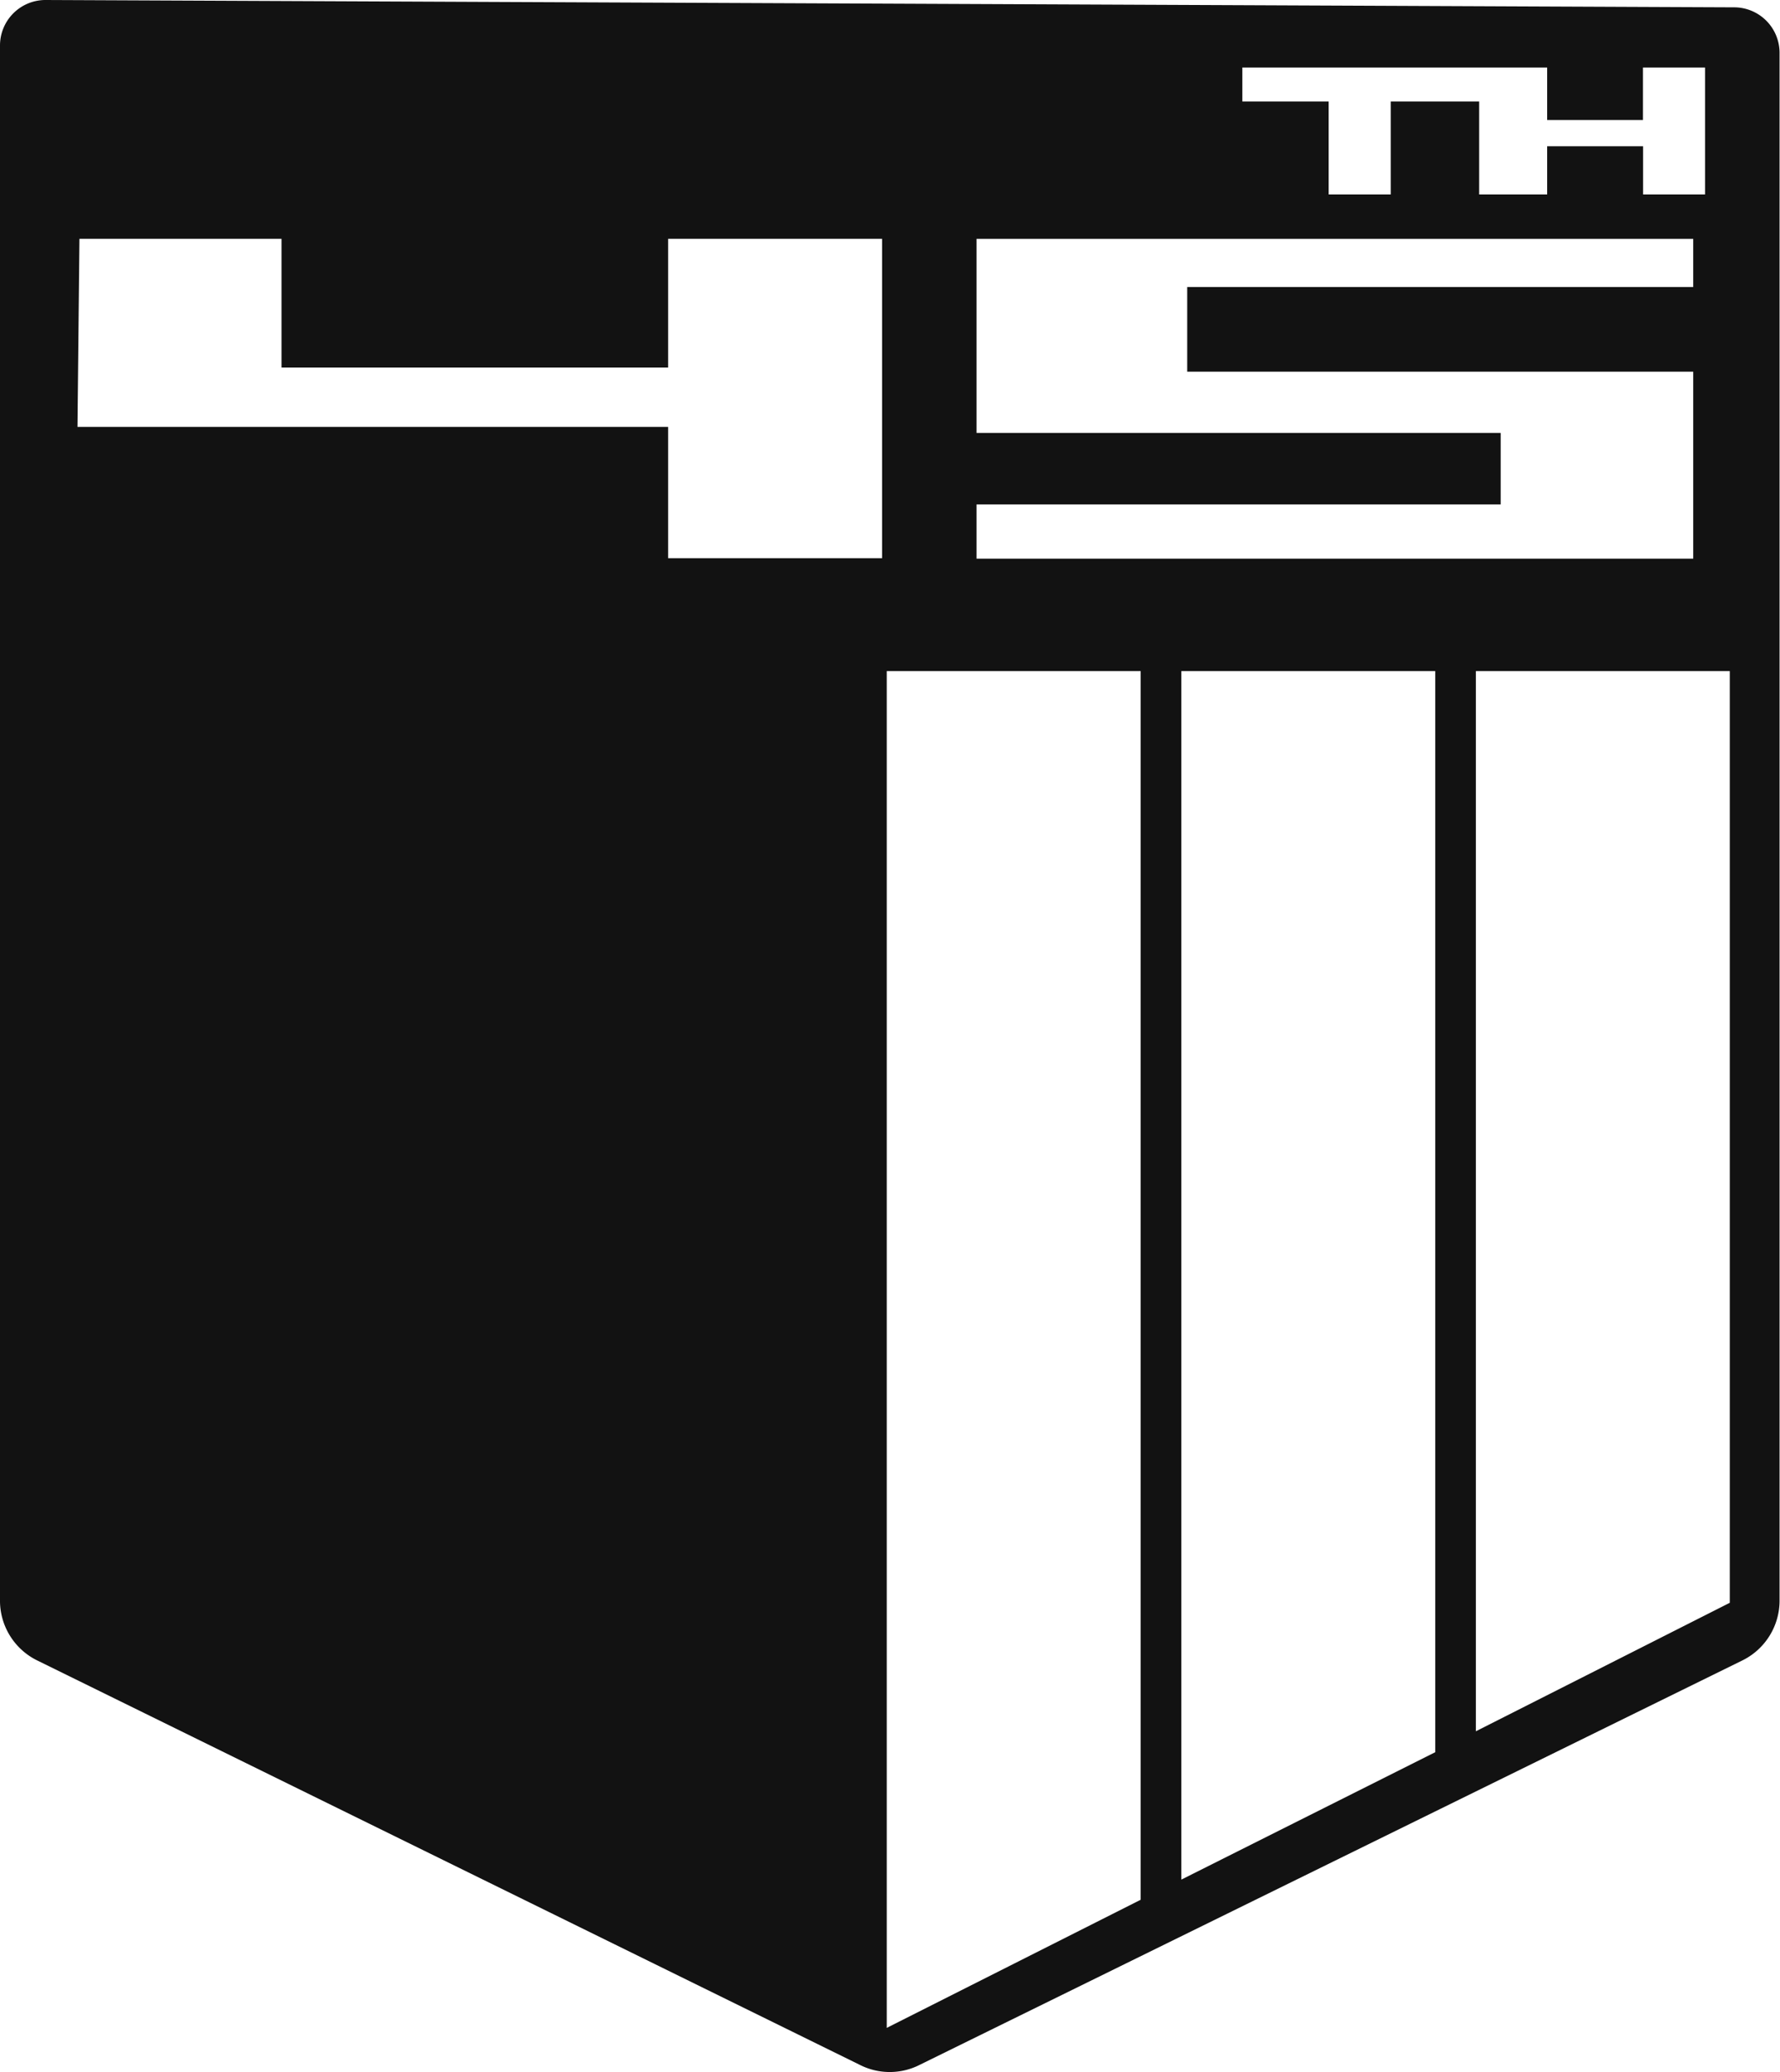 <svg xmlns="http://www.w3.org/2000/svg" viewBox="0 0 281.87 327.99"><defs><style>.cls-1{fill:#121212;fill-rule:evenodd;}</style></defs><title>45th Shield</title><g id="Layer_2" data-name="Layer 2"><g id="Layer_1-2" data-name="Layer 1"><path class="cls-1" d="M0,7.2v246a10.54,10.54,0,0,0,6,9.69l130.13,63.95a10.47,10.47,0,0,0,9.53,0l130.14-63.95a10.55,10.55,0,0,0,6-9.69V8.36a7.2,7.2,0,0,0-7.17-7.2L7.23,0A7.2,7.2,0,0,0,0,7.2ZM12.27,67.57H105.8V88.36h33.88V37.8H105.8V58.18H44.58V37.8h-32ZM196.73,10.69v5.37H210.4V30.78h9.83V16.06h14V30.78H245V23.15h15.19v7.63H270V10.69h-9.83V19H245V10.69Zm71.4,34.75V37.81H154.64V68.53h83V79.85h-83v8.58H268.13V58.83H188V45.44Zm-34.42,60.79V274.05l40.21-20.34V106.23Zm-6.43,171.13V106.23H187.07v191.3Zm-46.65,23.36V106.23H140.42V321Z"/></g></g></svg>